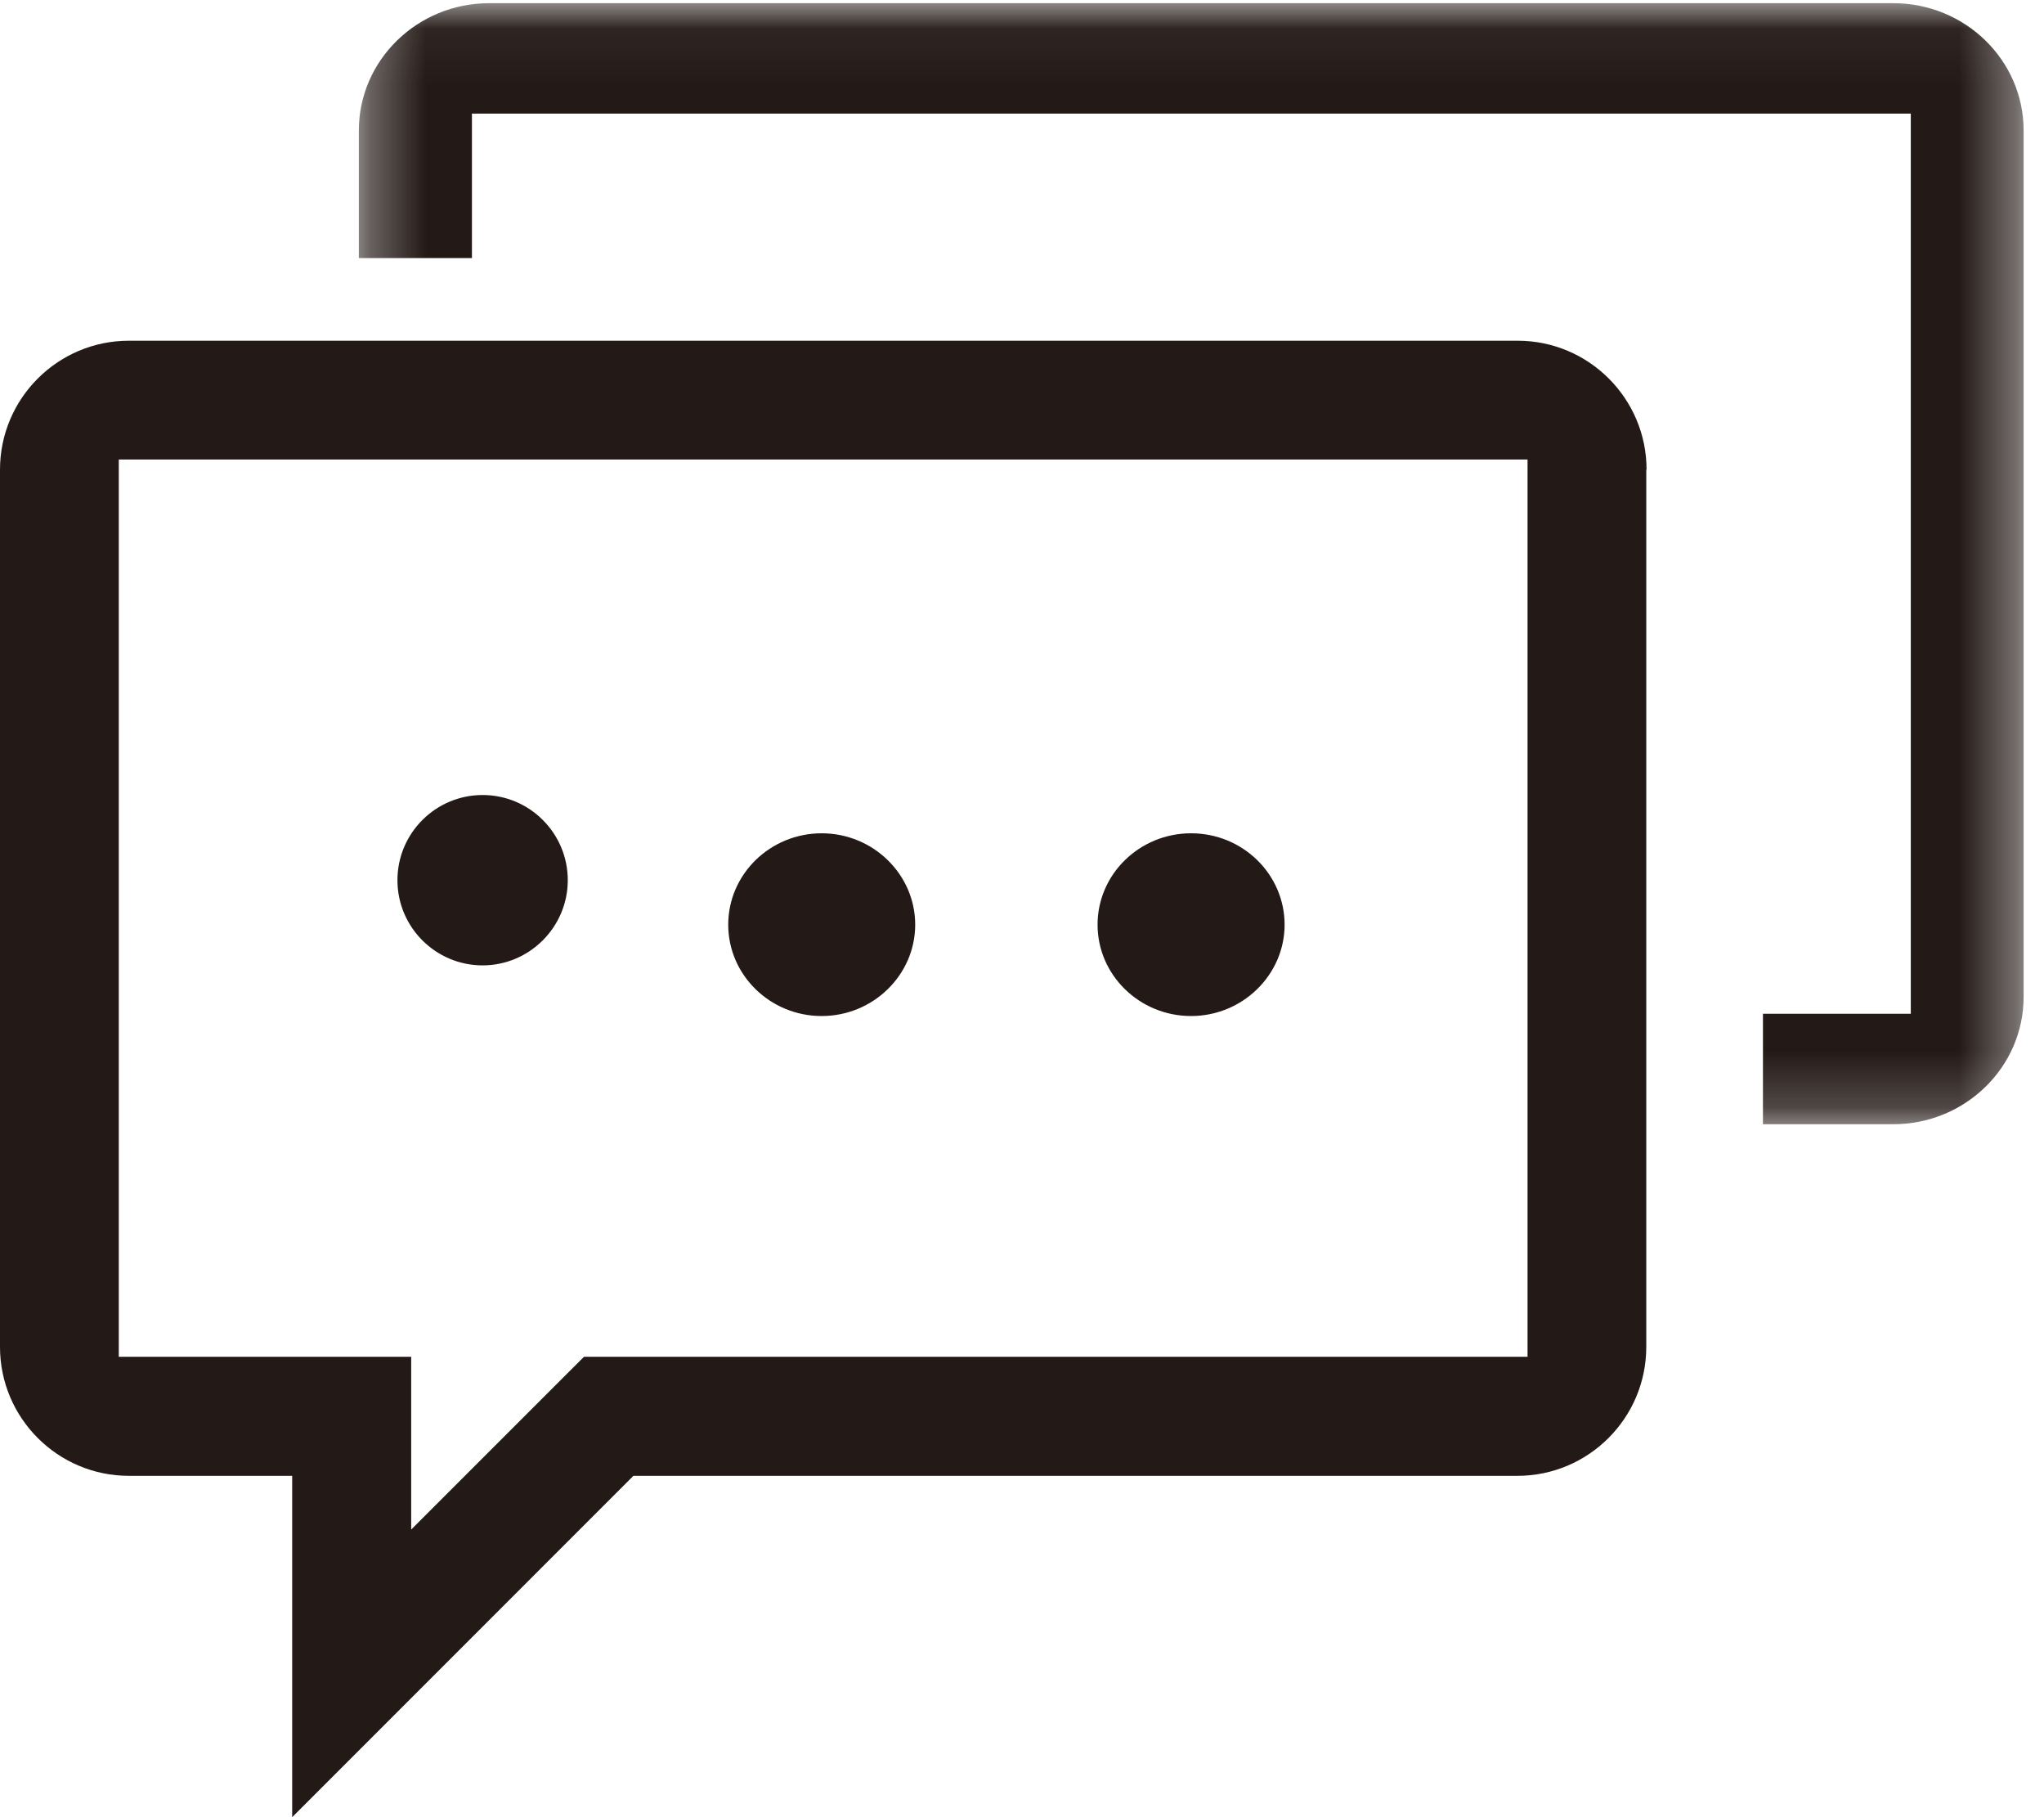 <?xml version="1.0" encoding="UTF-8"?>
<svg width="36px" height="32px" viewBox="0 0 36 32" version="1.1" xmlns="http://www.w3.org/2000/svg" xmlns:xlink="http://www.w3.org/1999/xlink">
    <!-- Generator: Sketch 57 (83077) - https://sketch.com -->
    <title>pre</title>
    <desc>Created with Sketch.</desc>
    <defs>
        <polygon id="path-1" points="0.32 0.056 29.641 0.056 29.641 19.797 0.32 19.797"></polygon>
    </defs>
    <g id="页面1" stroke="none" stroke-width="1" fill="none" fill-rule="evenodd">
        <g id="4.1-点击对应查询的订单的订单详情页面" transform="translate(-187, -78)">
            <g id="pre" transform="translate(187, 78)">
                <g id="编组">
                    <g transform="translate(6, 0)">
                        <mask id="mask-2" fill="white">
                            <use xlink:href="#path-1"></use>
                        </mask>
                        <g id="Clip-2"></g>
                        <path d="M8.472,14.674 C7.567,14.674 6.826,15.393 6.826,16.283 C6.826,17.173 7.567,17.892 8.472,17.892 C9.378,17.892 10.119,17.168 10.119,16.283 C10.119,15.398 9.378,14.674 8.472,14.674 L8.472,14.674 Z M29.641,2.298 C29.641,1.061 28.612,0.056 27.346,0.056 L2.616,0.056 C1.35,0.056 0.32,1.061 0.32,2.298 L0.32,4.545 L2.312,4.545 L2.312,2.001 L27.654,2.001 L27.654,17.852 L25.05,17.852 L25.05,19.797 L27.346,19.797 C28.612,19.797 29.641,18.792 29.641,17.555 L29.641,2.298 Z M14.978,14.674 C14.072,14.674 13.331,15.393 13.331,16.283 C13.331,17.173 14.072,17.892 14.978,17.892 C15.883,17.892 16.625,17.168 16.625,16.283 C16.625,15.398 15.889,14.674 14.978,14.674 L14.978,14.674 Z" id="Fill-1" fill="#231916" mask="url(#mask-2)"></path>
                    </g>
                    <path d="M26.904,23.892 L10.286,23.892 L7.242,26.935 L7.242,23.892 L2.092,23.892 L2.092,8.092 L26.904,8.092 L26.904,23.892 Z M29,8.27 C29,7.018 27.982,6 26.73,6 L2.27,6 C1.018,6 0,7.018 0,8.27 L0,23.719 C0,24.971 1.018,25.989 2.27,25.989 L5.146,25.989 L5.146,32 L11.156,25.989 L26.725,25.989 C27.977,25.989 28.995,24.971 28.995,23.719 L28.995,8.27 L29,8.27 Z" id="Fill-3" fill="#231916"></path>
                    <path d="M8.5,14 C7.675,14 7,14.67 7,15.5 C7,16.33 7.675,17 8.5,17 C9.325,17 10,16.325 10,15.5 C10,14.675 9.33,14 8.5,14" id="Fill-5" fill="#231916"></path>
                </g>
            </g>
        </g>
    </g>
</svg>